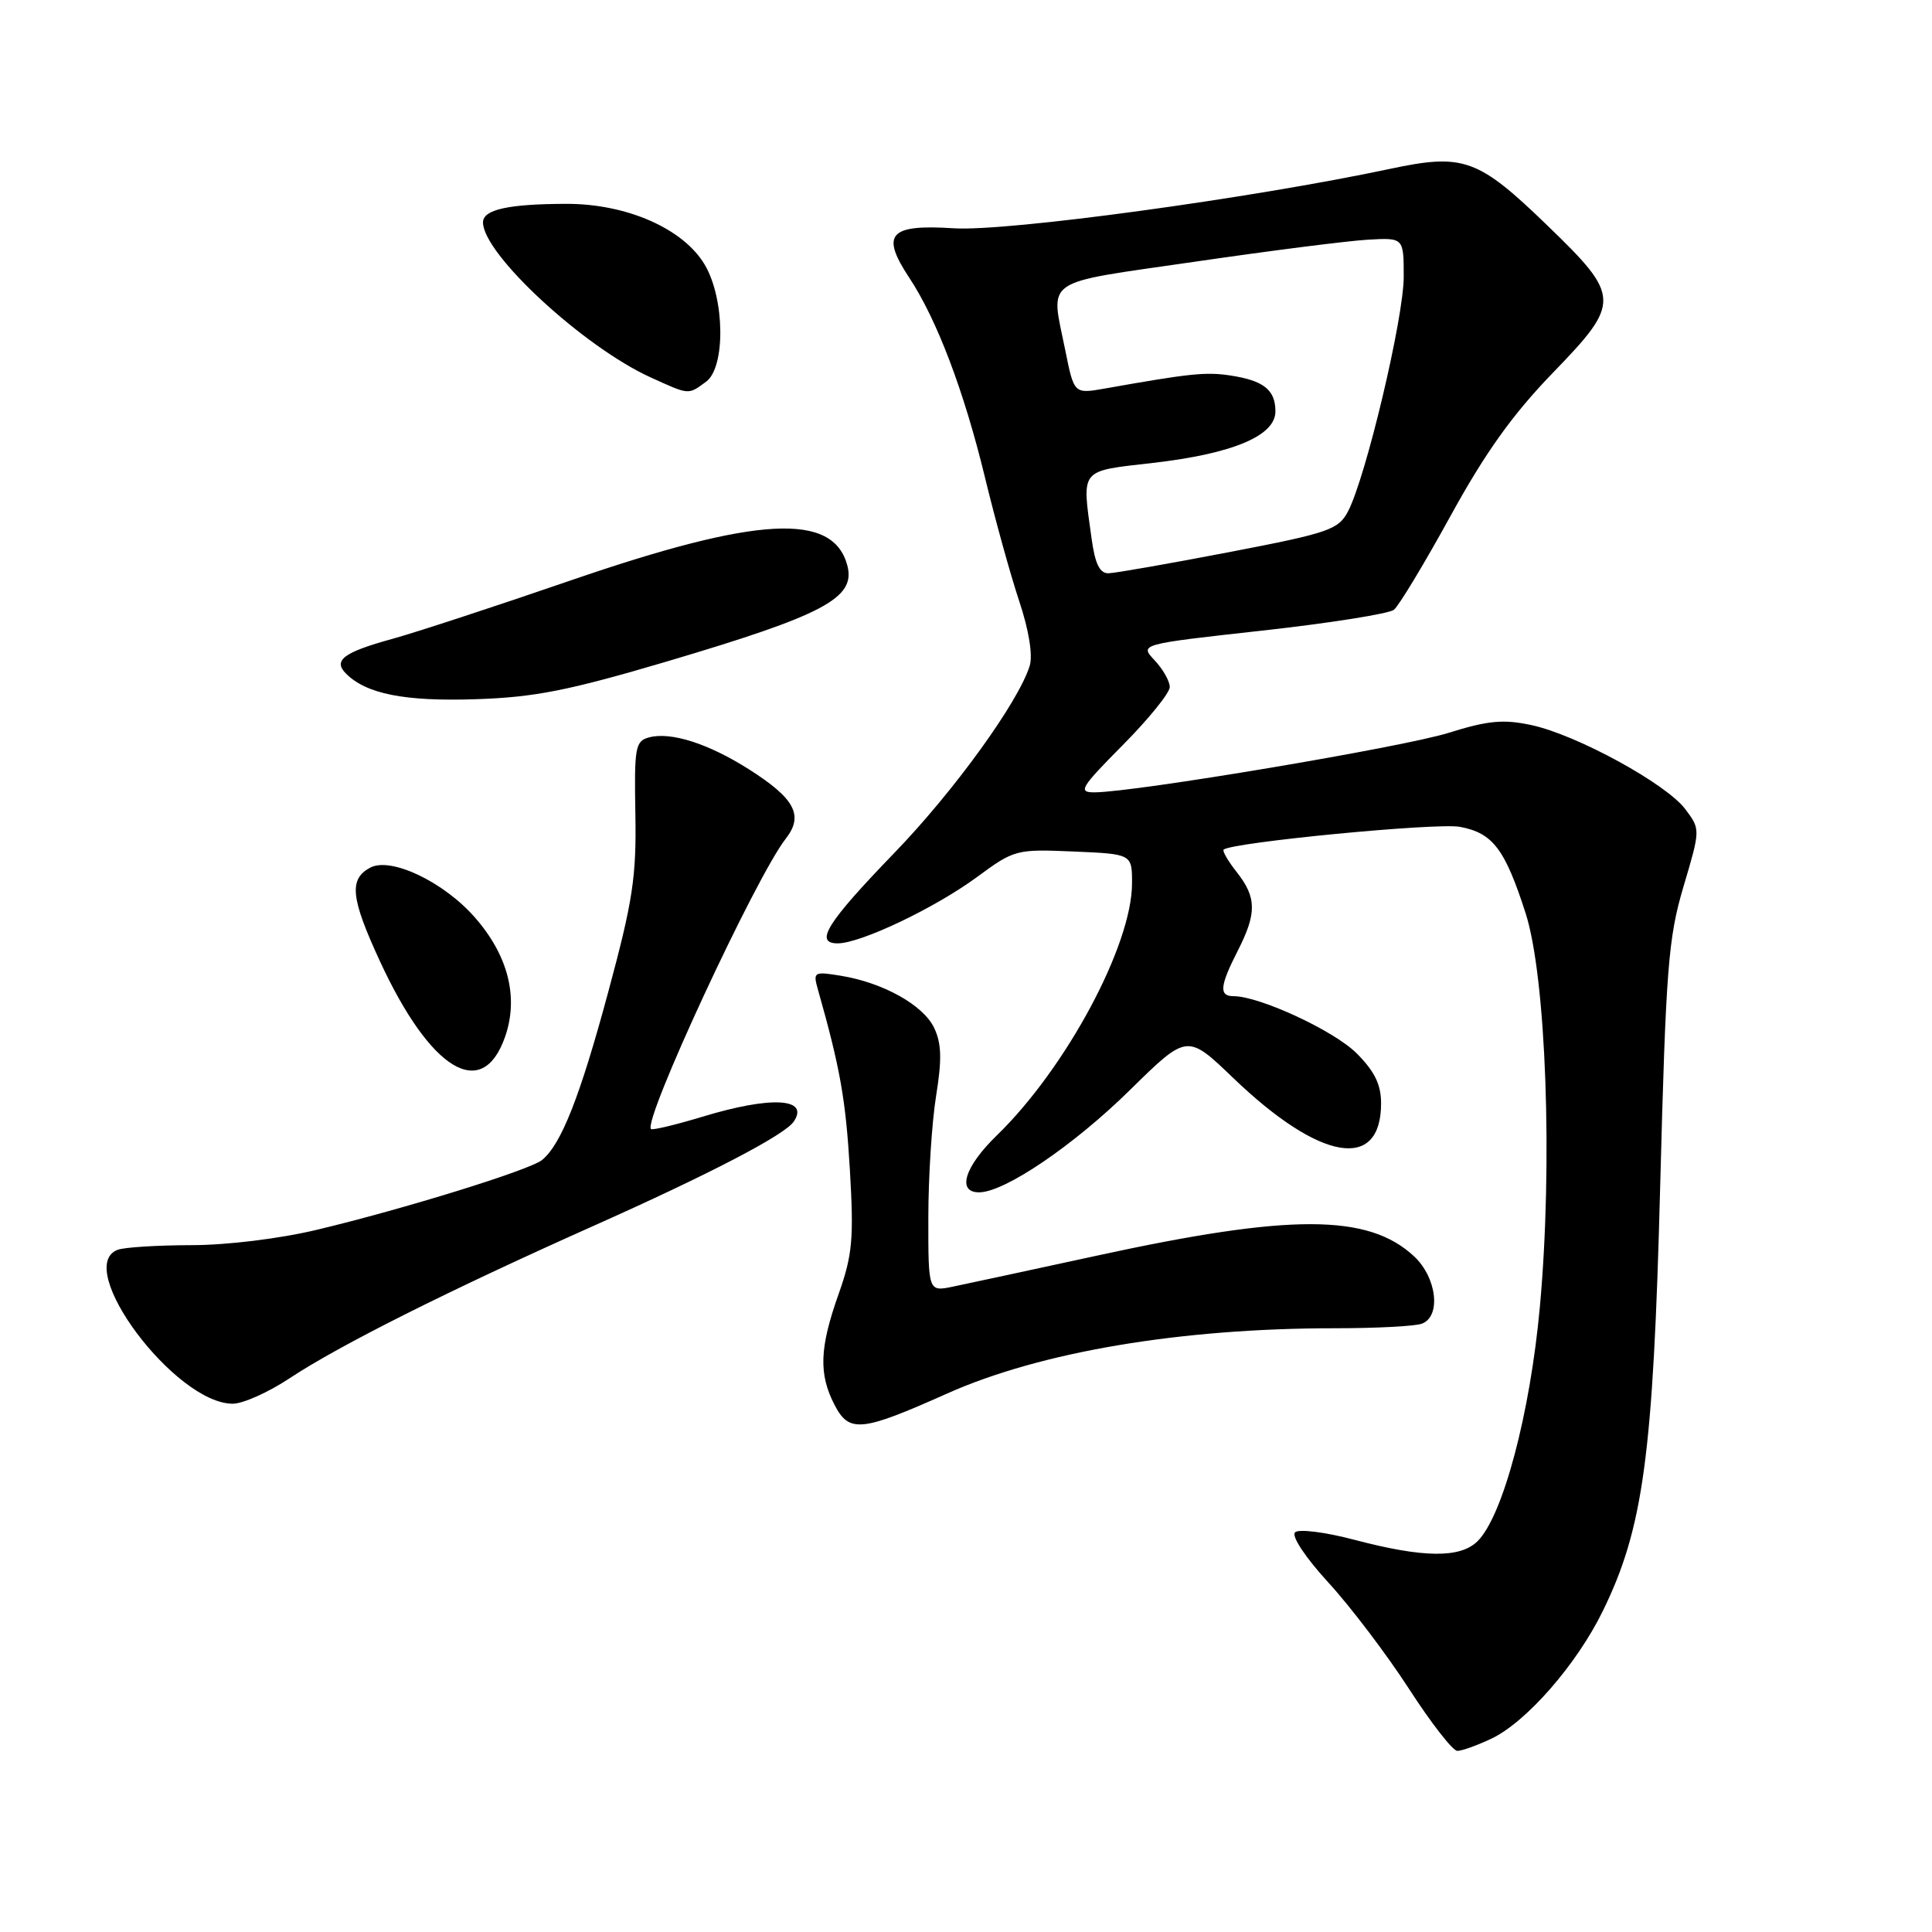 <?xml version="1.0" encoding="UTF-8" standalone="no"?>
<!DOCTYPE svg PUBLIC "-//W3C//DTD SVG 1.1//EN" "http://www.w3.org/Graphics/SVG/1.1/DTD/svg11.dtd" >
<svg xmlns="http://www.w3.org/2000/svg" xmlns:xlink="http://www.w3.org/1999/xlink" version="1.1" viewBox="0 0 256 256">
 <g >
 <path fill="currentColor"
d=" M 197.62 230.38 C 202.25 228.18 208.91 220.56 212.37 213.49 C 217.75 202.51 219.06 192.85 219.98 157.27 C 220.74 128.25 221.05 124.30 223.07 117.48 C 225.32 109.90 225.32 109.90 223.32 107.23 C 220.80 103.86 208.95 97.38 202.93 96.08 C 199.20 95.28 197.18 95.47 191.93 97.11 C 185.86 99.01 150.36 104.97 145.03 104.99 C 142.80 105.00 143.17 104.38 148.78 98.72 C 152.20 95.27 155.00 91.81 155.00 91.04 C 155.00 90.26 154.10 88.67 152.99 87.49 C 150.99 85.36 150.99 85.36 167.24 83.56 C 176.19 82.57 184.04 81.32 184.70 80.80 C 185.36 80.27 188.73 74.68 192.20 68.37 C 196.82 59.95 200.45 54.88 205.83 49.33 C 214.78 40.08 214.75 39.27 205.10 29.94 C 195.85 20.99 193.95 20.30 184.21 22.37 C 165.72 26.30 133.43 30.70 126.40 30.25 C 117.83 29.70 116.65 31.00 120.48 36.80 C 124.14 42.32 127.75 51.85 130.51 63.25 C 131.86 68.83 133.91 76.23 135.06 79.68 C 136.34 83.52 136.87 86.84 136.44 88.23 C 134.95 93.03 126.39 104.86 118.52 113.00 C 109.57 122.26 107.85 125.00 111.00 125.00 C 114.04 125.00 123.91 120.30 129.46 116.21 C 134.39 112.58 134.66 112.50 142.25 112.83 C 150.00 113.16 150.00 113.16 150.00 117.04 C 150.00 125.25 141.25 141.55 132.08 150.45 C 127.80 154.60 126.75 158.01 129.75 157.99 C 133.14 157.97 142.27 151.77 149.75 144.41 C 157.31 136.98 157.31 136.98 163.41 142.84 C 174.90 153.87 183.00 155.26 183.00 146.20 C 183.00 143.70 182.14 141.95 179.75 139.56 C 176.76 136.57 166.90 132.00 163.46 132.00 C 161.50 132.00 161.62 130.67 164.00 126.00 C 166.54 121.02 166.52 118.93 163.89 115.58 C 162.72 114.10 161.94 112.75 162.14 112.58 C 163.25 111.61 190.41 108.99 193.44 109.56 C 197.80 110.37 199.41 112.49 202.15 121.00 C 204.87 129.46 205.77 154.26 204.04 173.17 C 202.75 187.31 199.15 200.85 195.80 204.20 C 193.51 206.49 188.62 206.44 179.50 204.04 C 175.61 203.01 172.10 202.57 171.60 203.04 C 171.09 203.53 172.96 206.36 176.02 209.70 C 178.95 212.89 183.74 219.21 186.68 223.75 C 189.61 228.29 192.50 232.00 193.10 232.00 C 193.71 232.00 195.74 231.27 197.62 230.38 Z  M 125.50 184.65 C 137.89 179.12 156.41 176.00 176.88 176.00 C 182.36 176.00 187.55 175.73 188.42 175.39 C 190.99 174.41 190.38 169.25 187.35 166.45 C 181.28 160.82 171.00 160.80 145.39 166.37 C 136.65 168.27 128.04 170.12 126.25 170.49 C 123.00 171.16 123.00 171.16 123.01 161.33 C 123.01 155.92 123.48 148.66 124.04 145.20 C 124.82 140.39 124.76 138.26 123.78 136.20 C 122.35 133.18 117.01 130.20 111.40 129.29 C 107.85 128.71 107.72 128.79 108.37 131.09 C 111.33 141.53 112.06 145.67 112.61 154.94 C 113.15 164.16 112.96 166.26 111.12 171.47 C 108.59 178.59 108.46 182.06 110.58 186.15 C 112.52 189.90 114.11 189.74 125.50 184.65 Z  M 38.40 182.61 C 44.92 178.29 59.47 170.99 78.50 162.50 C 94.00 155.59 103.99 150.39 105.18 148.61 C 107.29 145.48 102.15 145.21 93.05 147.98 C 89.51 149.05 86.45 149.78 86.26 149.60 C 85.16 148.50 100.16 116.18 104.11 111.14 C 106.53 108.05 105.34 105.81 99.21 101.92 C 93.86 98.53 88.92 96.95 86.03 97.70 C 84.18 98.19 84.03 98.97 84.19 107.86 C 84.34 116.20 83.85 119.39 80.59 131.46 C 76.85 145.33 74.36 151.65 71.82 153.71 C 70.20 155.03 53.53 160.20 42.00 162.95 C 37.08 164.13 30.06 164.99 25.33 164.99 C 20.84 165.00 16.45 165.27 15.58 165.61 C 9.66 167.88 23.22 186.00 30.84 186.00 C 32.19 186.00 35.59 184.48 38.40 182.61 Z  M 66.94 137.34 C 68.74 132.13 67.33 126.58 62.91 121.55 C 58.77 116.83 51.78 113.51 49.05 114.97 C 46.21 116.49 46.47 118.98 50.33 127.34 C 57.05 141.89 63.93 146.04 66.94 137.34 Z  M 88.33 87.66 C 109.18 81.48 113.40 79.25 112.28 74.95 C 110.42 67.84 100.40 68.38 75.50 76.95 C 65.60 80.36 55.02 83.82 52.00 84.65 C 45.53 86.43 44.10 87.50 45.84 89.25 C 48.53 91.95 53.61 92.96 63.00 92.65 C 70.82 92.40 75.30 91.51 88.33 87.66 Z  M 93.56 50.58 C 96.15 48.68 96.05 39.59 93.39 35.09 C 90.56 30.30 83.07 27.00 75.05 27.01 C 67.33 27.03 64.00 27.77 64.00 29.47 C 64.00 33.65 77.34 45.98 86.22 50.01 C 91.39 52.36 91.15 52.34 93.56 50.58 Z  M 144.64 71.36 C 143.35 61.99 142.96 62.47 152.75 61.34 C 163.35 60.12 169.00 57.75 169.00 54.51 C 169.00 51.66 167.44 50.42 163.00 49.75 C 159.76 49.26 157.63 49.49 146.41 51.48 C 142.32 52.20 142.32 52.20 141.16 46.44 C 139.20 36.70 137.80 37.66 158.25 34.69 C 168.29 33.22 178.64 31.91 181.25 31.76 C 186.00 31.49 186.00 31.49 186.00 36.68 C 186.00 42.13 180.99 63.23 178.62 67.76 C 177.34 70.19 176.09 70.62 162.87 73.16 C 154.96 74.68 147.77 75.94 146.89 75.96 C 145.72 75.99 145.10 74.72 144.64 71.36 Z "/>
</g>
</svg>